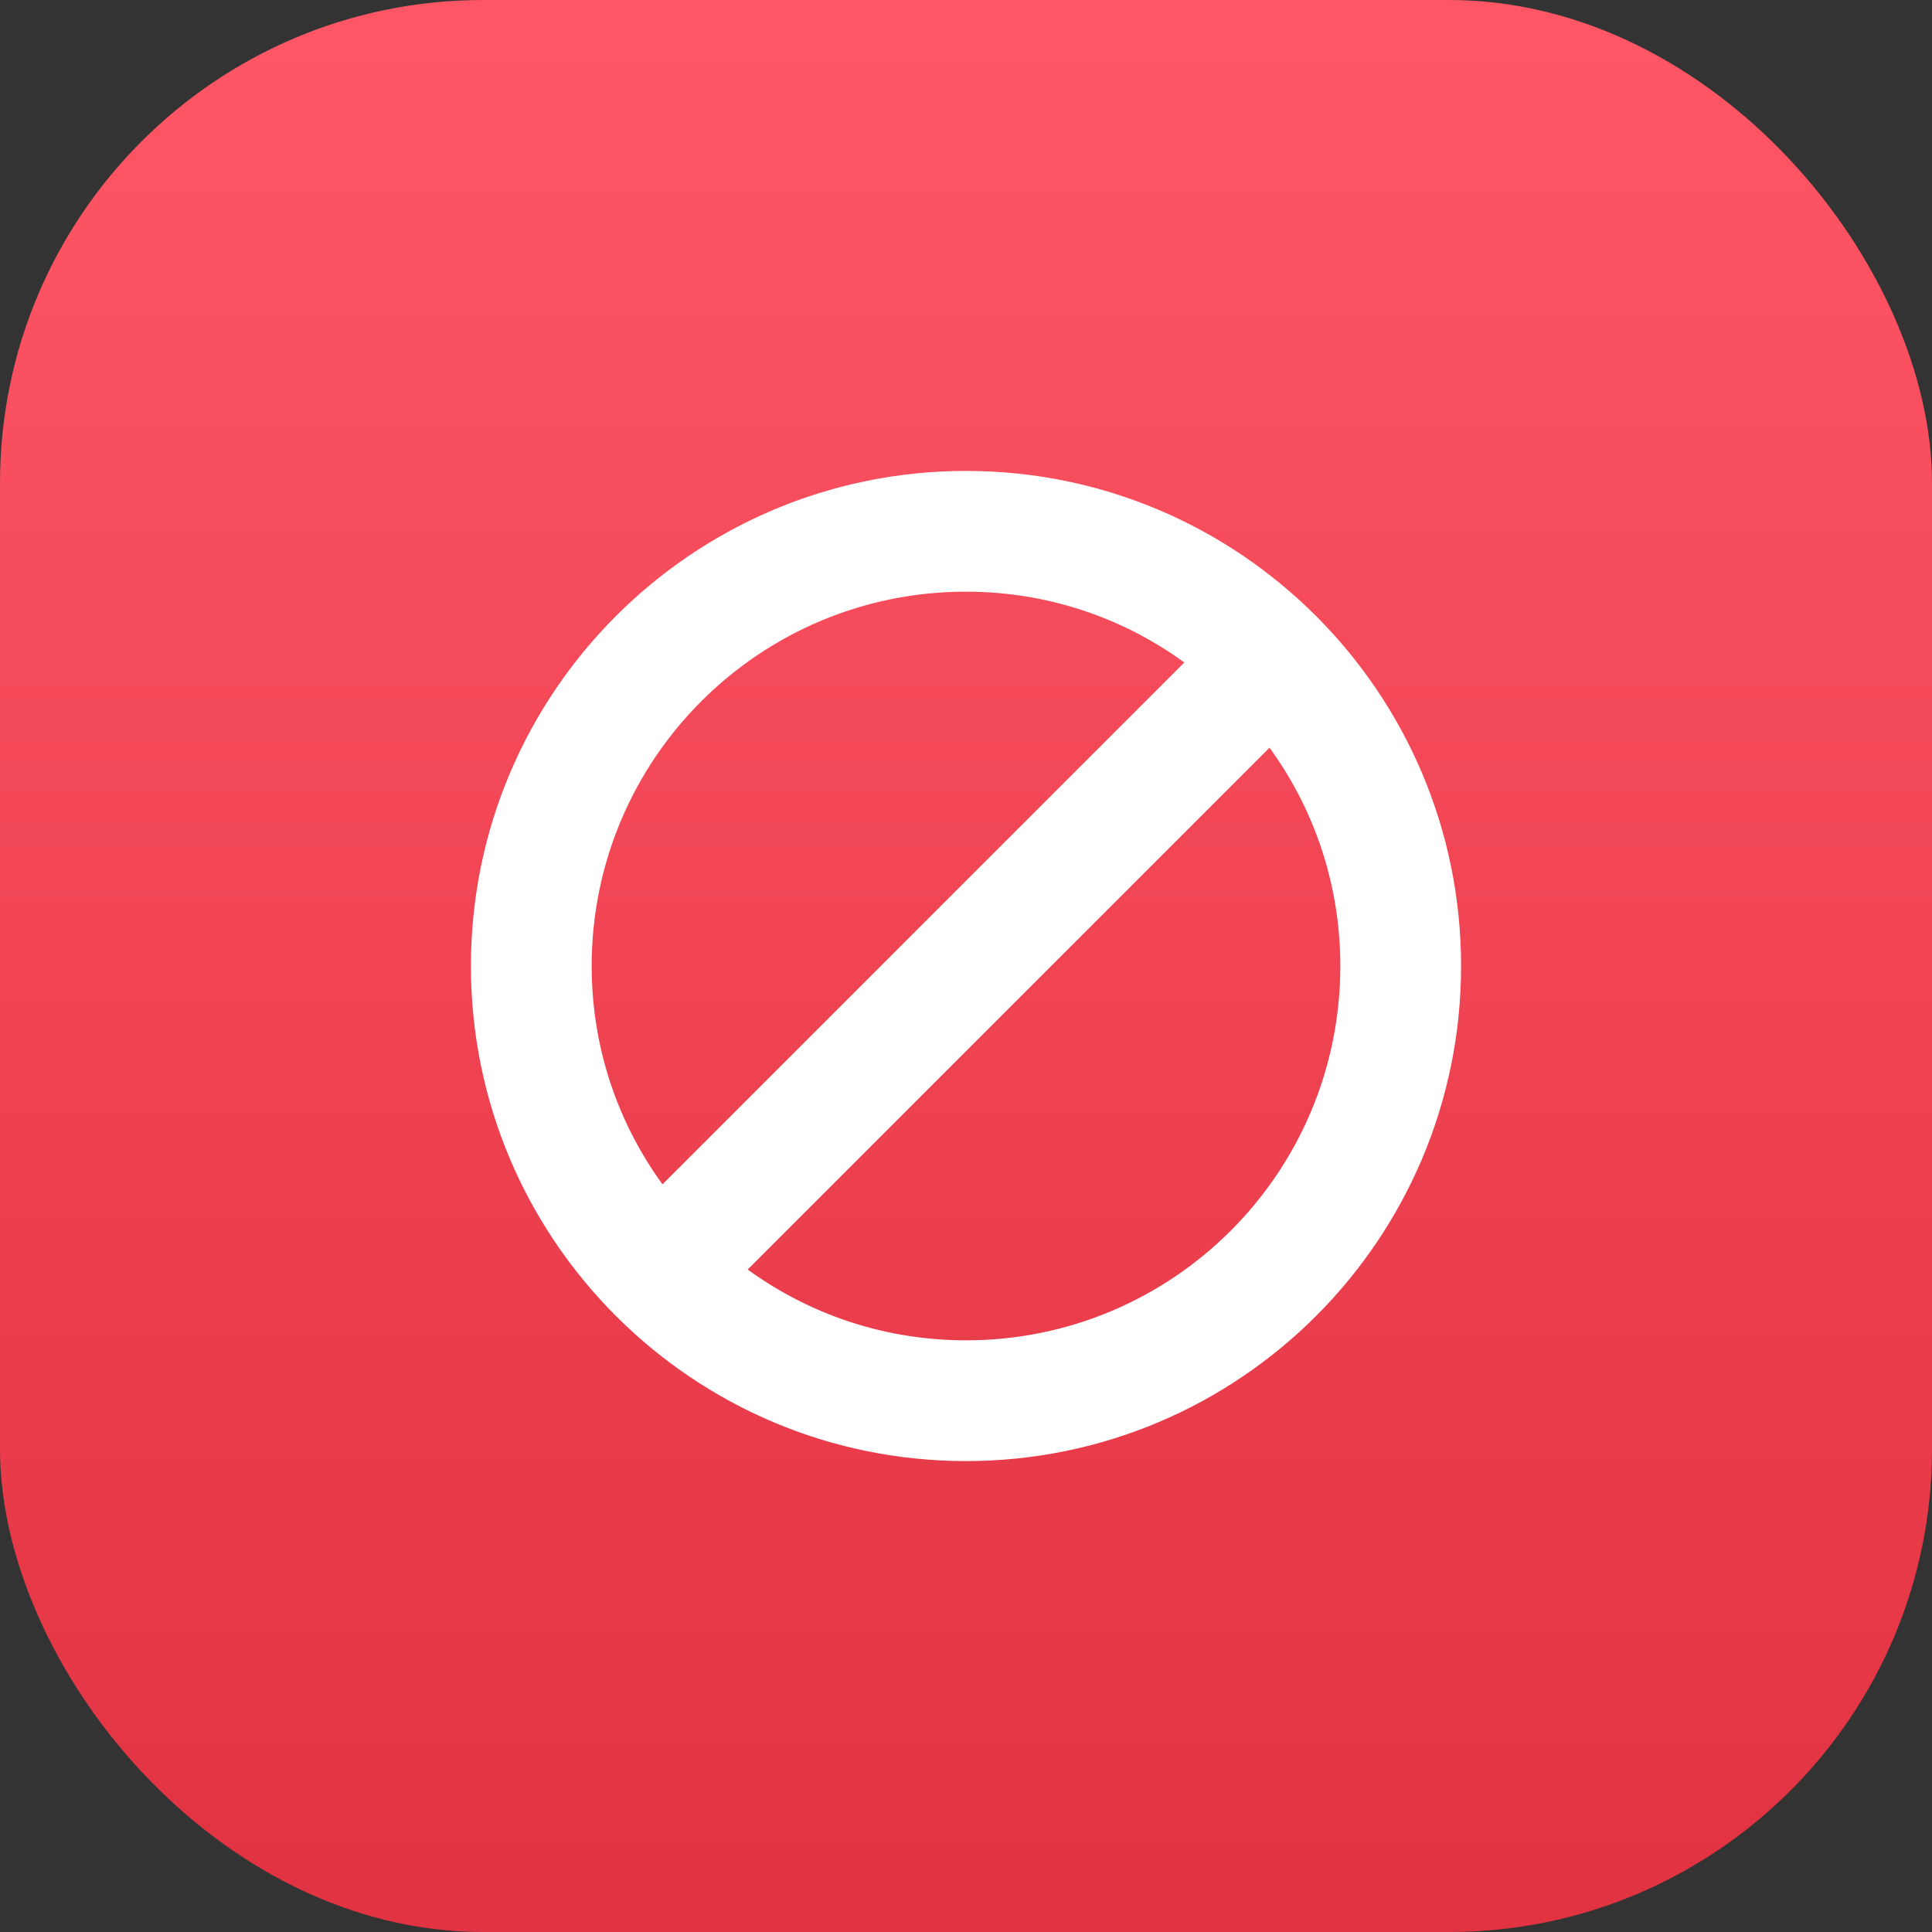 <svg width="40" height="40" viewBox="0 0 40 40" fill="none" xmlns="http://www.w3.org/2000/svg">
<rect x="0" y="0" width="40" height="40" fill="#333333" stroke="none"/>
<rect width="40" height="40" rx="10" fill="url(#paint0_linear)"/>
<mask id="mask0" mask-type="alpha" maskUnits="userSpaceOnUse" x="0" y="0" width="40" height="40">
<rect width="40" height="40" rx="10" fill="white"/>
</mask>
<g mask="url(#mask0)">
<path fill-rule="evenodd" clip-rule="evenodd" d="M20 10C14.48 10 10 14.48 10 20C10 25.52 14.48 30 20 30C25.52 30 30 25.52 30 20C30 14.48 25.52 10 20 10ZM12 20C12 15.58 15.58 12 20 12C21.85 12 23.55 12.63 24.9 13.69L13.69 24.9C12.63 23.55 12 21.85 12 20ZM15.1 26.31C16.45 27.37 18.15 28 20 28C24.42 28 28 24.42 28 20C28 18.15 27.37 16.45 26.31 15.1L15.1 26.31Z" fill="white"/>
<path d="M24.9 13.69L25.077 13.867L25.276 13.668L25.054 13.493L24.9 13.69ZM13.69 24.9L13.493 25.054L13.668 25.276L13.867 25.077L13.69 24.9ZM15.1 26.31L14.923 26.133L14.724 26.332L14.946 26.507L15.1 26.31ZM26.31 15.1L26.507 14.946L26.332 14.724L26.133 14.923L26.31 15.1ZM10.25 20C10.25 14.618 14.618 10.25 20 10.25V9.75C14.342 9.75 9.75 14.342 9.75 20H10.25ZM20 29.75C14.618 29.75 10.25 25.382 10.25 20H9.75C9.75 25.658 14.342 30.25 20 30.25V29.75ZM29.75 20C29.75 25.382 25.382 29.75 20 29.75V30.25C25.658 30.25 30.25 25.658 30.25 20H29.75ZM20 10.25C25.382 10.25 29.75 14.618 29.75 20H30.25C30.25 14.342 25.658 9.75 20 9.75V10.25ZM20 11.75C15.442 11.75 11.75 15.442 11.75 20H12.25C12.25 15.718 15.718 12.25 20 12.25V11.75ZM25.054 13.493C23.662 12.4 21.908 11.75 20 11.75V12.25C21.792 12.25 23.438 12.86 24.746 13.887L25.054 13.493ZM13.867 25.077L25.077 13.867L24.723 13.513L13.513 24.723L13.867 25.077ZM11.75 20C11.75 21.908 12.4 23.662 13.493 25.054L13.887 24.746C12.86 23.438 12.25 21.792 12.25 20H11.75ZM20 27.75C18.208 27.75 16.562 27.14 15.254 26.113L14.946 26.507C16.338 27.6 18.092 28.25 20 28.25V27.75ZM27.75 20C27.75 24.282 24.282 27.75 20 27.75V28.25C24.558 28.25 28.25 24.558 28.25 20H27.75ZM26.113 15.254C27.14 16.562 27.75 18.208 27.75 20H28.25C28.25 18.092 27.6 16.338 26.507 14.946L26.113 15.254ZM15.277 26.487L26.487 15.277L26.133 14.923L14.923 26.133L15.277 26.487Z" fill="white"/>
</g>
<defs>
<linearGradient id="paint0_linear" x1="0.922" y1="0.62" x2="0.922" y2="38.776" gradientUnits="userSpaceOnUse">
<stop stop-color="#FF5665"/>
<stop offset="1" stop-color="#E23342"/>
</linearGradient>
</defs>
</svg>
